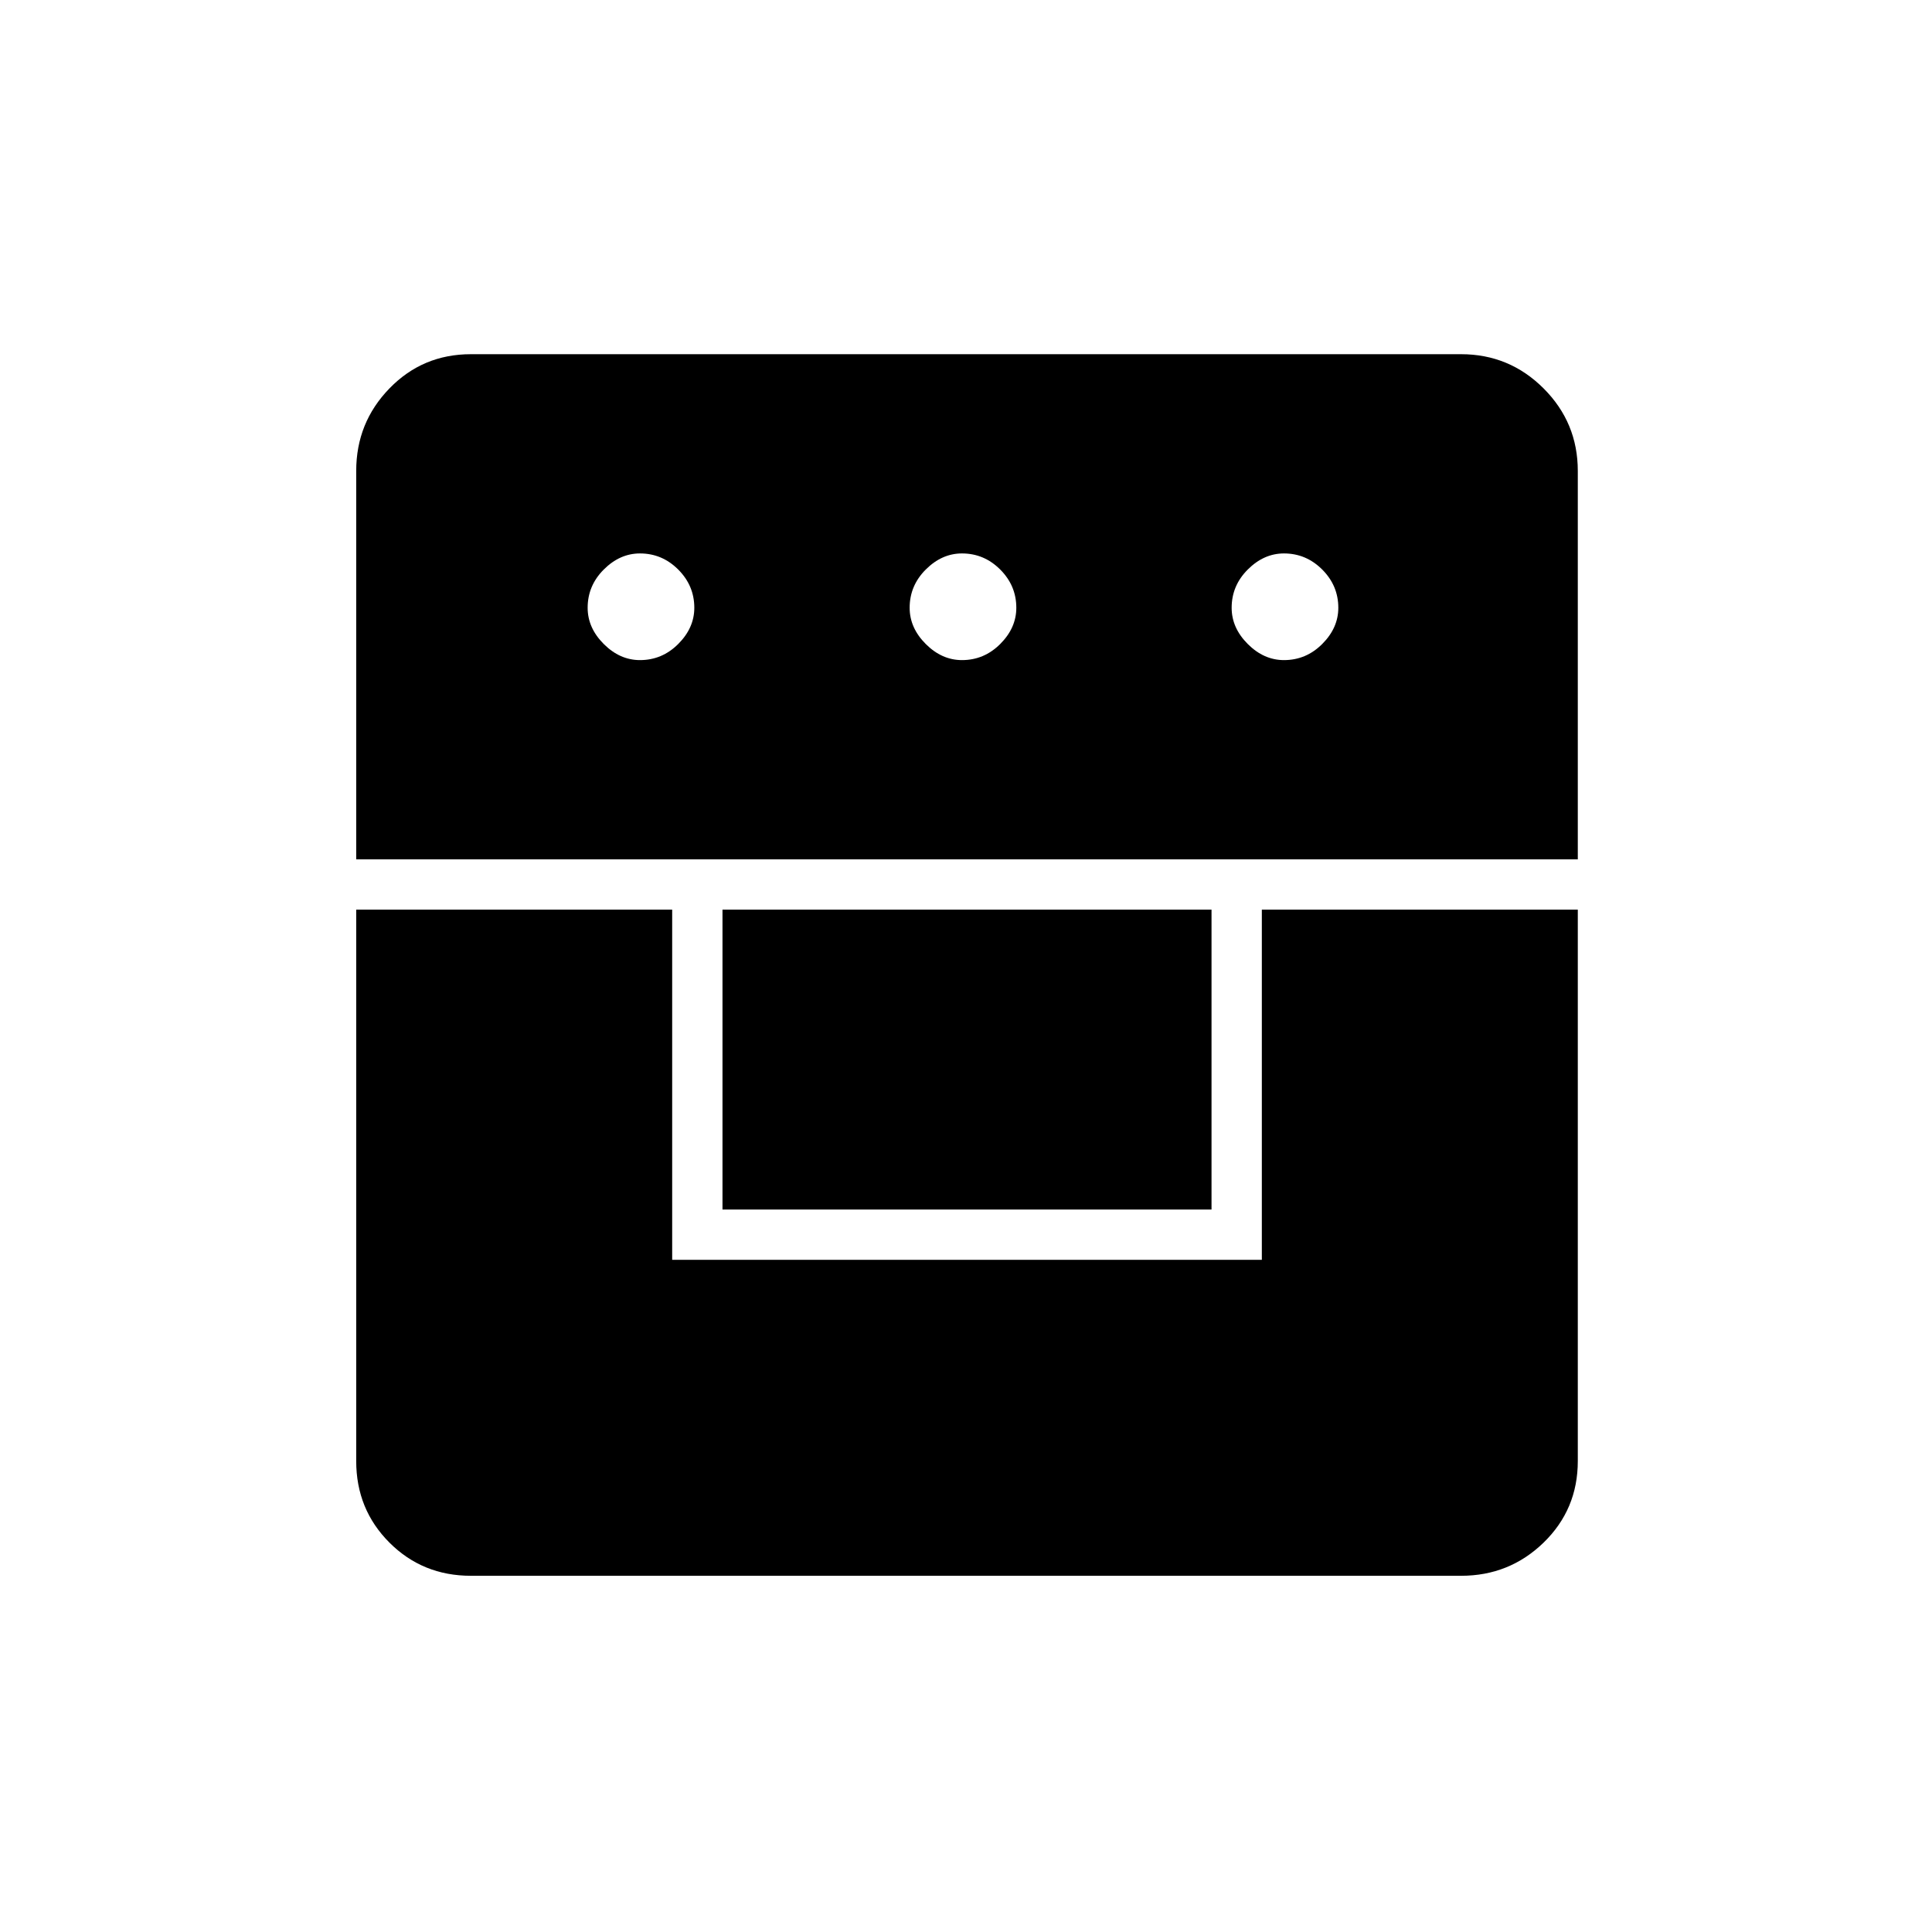 <svg xmlns="http://www.w3.org/2000/svg" height="24" width="24"><path d="M4.425 11.3H8.35v4.35h7.325V11.3H19.6v6.85q0 .6-.425 1.013-.425.412-1.025.412H5.85q-.6 0-1.012-.412-.413-.413-.413-1.013Zm4.55 3.725V11.3h6.075v3.725Zm-4.55-4.35V5.85q0-.6.413-1.025Q5.25 4.4 5.85 4.4h12.3q.6 0 1.025.425.425.425.425 1.025v4.825ZM7.95 8.2q.275 0 .475-.2.2-.2.2-.45 0-.275-.2-.475-.2-.2-.475-.2-.25 0-.45.2t-.2.475q0 .25.2.45t.45.2Zm4 0q.275 0 .475-.2.2-.2.2-.45 0-.275-.2-.475-.2-.2-.475-.2-.25 0-.45.2t-.2.475q0 .25.2.45t.45.2Zm4 0q.275 0 .475-.2.2-.2.2-.45 0-.275-.2-.475-.2-.2-.475-.2-.25 0-.45.2t-.2.475q0 .25.2.45t.45.2Z"/></svg>